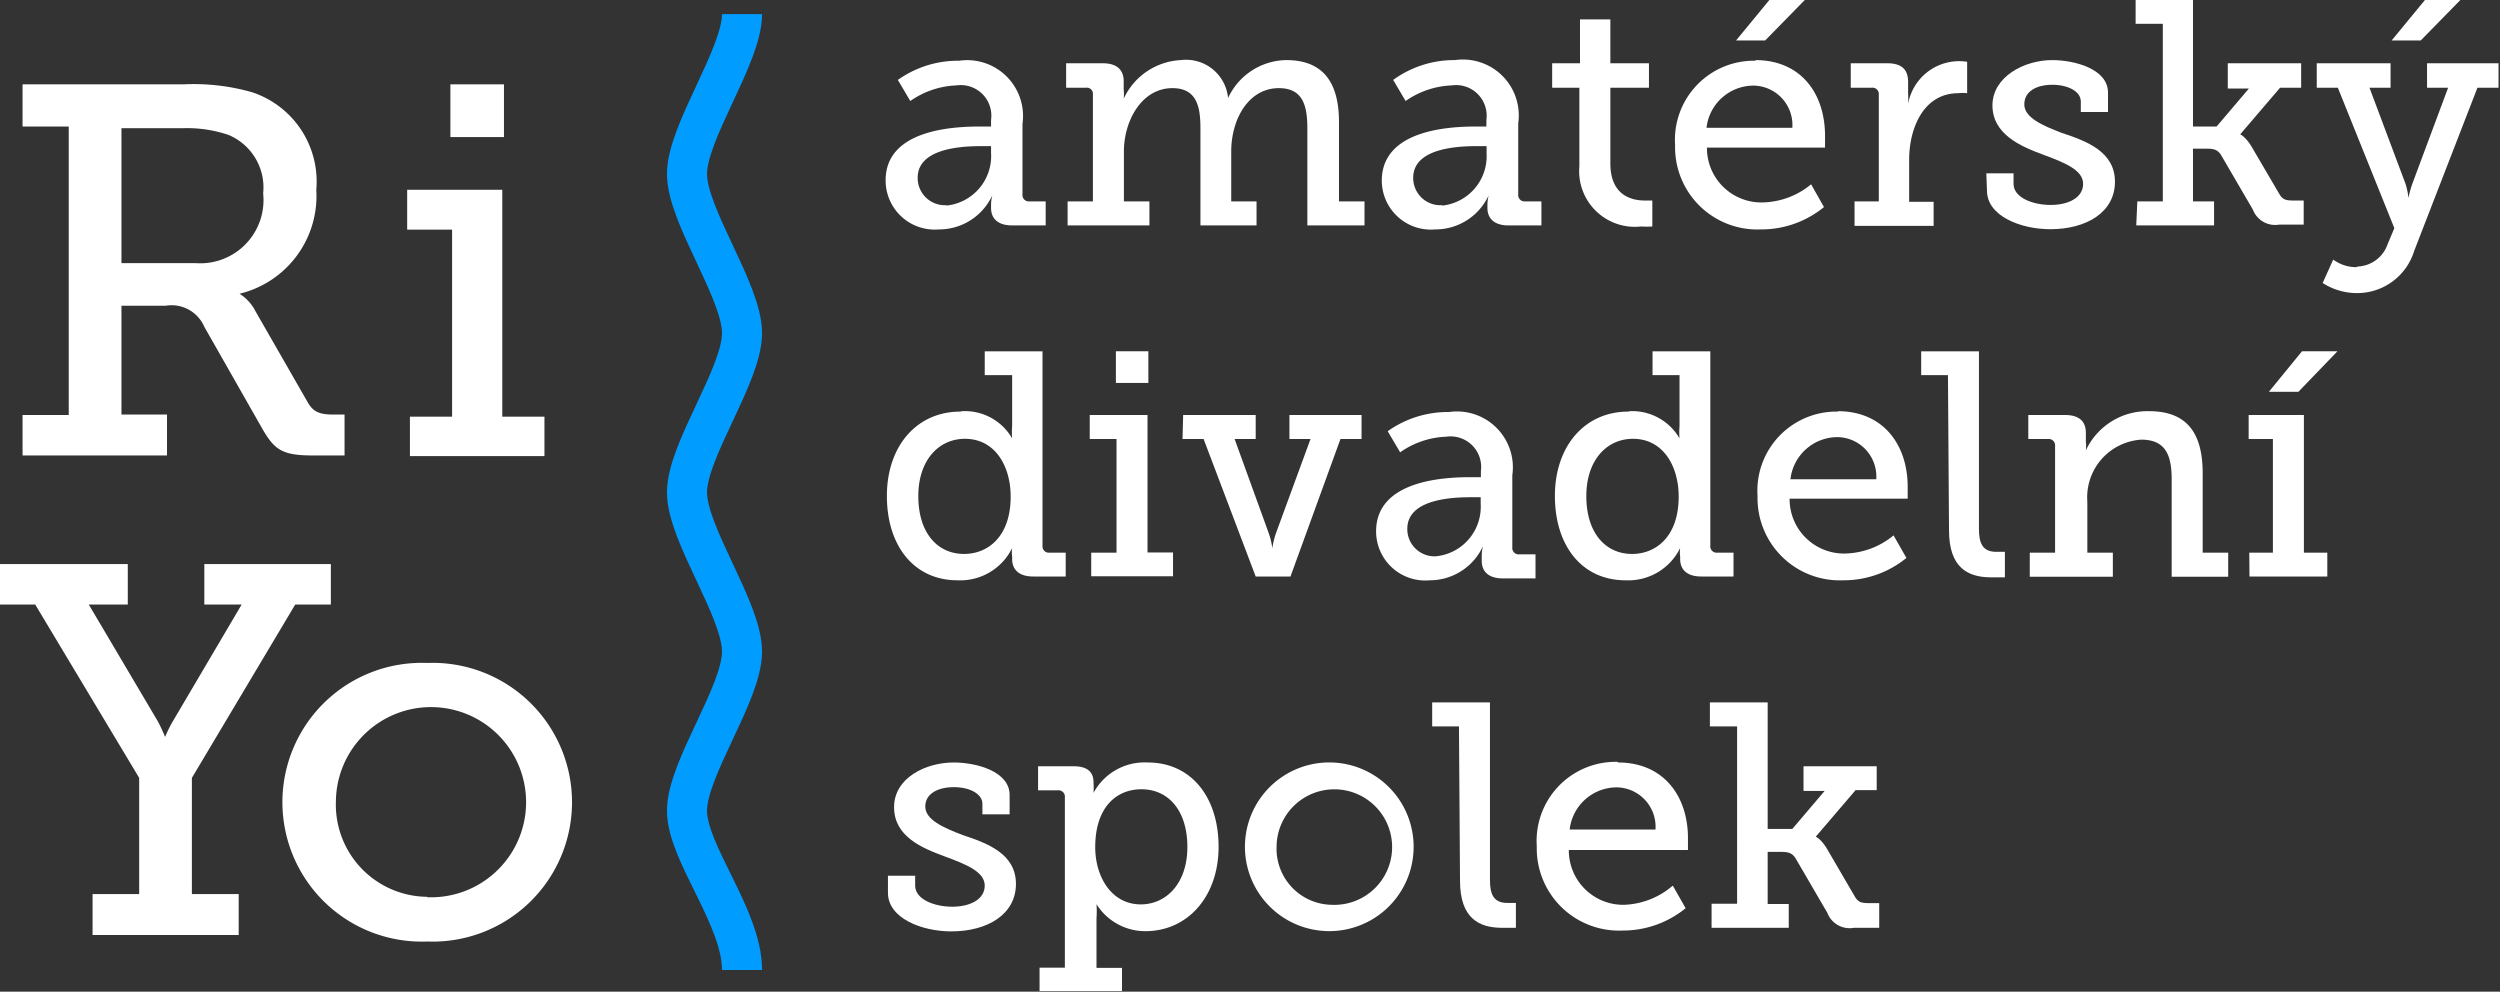 <svg xmlns="http://www.w3.org/2000/svg" viewBox="0 0 118.56 47.03"><rect x="0" y="0" width="118.56" height="47.03" fill="#333333" stroke="none"/><defs><style>.cls-1{fill:#fff;}.cls-2{fill:none;stroke:#009cff;stroke-miterlimit:10;stroke-width:1.9px;}</style></defs><title>Asset 3</title><g id="Layer_2" data-name="Layer 2"><g id="Layer_1-2" data-name="Layer 1"><path class="cls-1" d="M46.47,6H47V5.69a1.45,1.45,0,0,0-1.64-1.64,4.08,4.08,0,0,0-2.19.74l-.59-1a4.92,4.92,0,0,1,2.91-.91,2.65,2.65,0,0,1,3,3V9.22a.3.3,0,0,0,.33.33h.77v1.14H48c-.68,0-1-.33-1-.83v-.1a1.88,1.88,0,0,1,.06-.5h0a2.78,2.78,0,0,1-2.53,1.62A2.33,2.33,0,0,1,42,8.55C42,6.15,45.2,6,46.47,6m-1.6,3.75A2.36,2.36,0,0,0,47,7.25V6.93h-.38c-.7,0-3.1,0-3.1,1.5a1.29,1.29,0,0,0,1.38,1.3"/><path class="cls-1" d="M50.63,9.55h1.2V4.48a.29.29,0,0,0-.33-.32h-.94V3h1.73c.65,0,1,.29,1,.85v.39a2.13,2.13,0,0,1,0,.44h0A3.16,3.16,0,0,1,56,2.85a2,2,0,0,1,2.24,1.8h0A3.09,3.09,0,0,1,61,2.85c1.7,0,2.5,1,2.5,2.94V9.55h1.21v1.14H62V6.1c0-1.07-.2-1.92-1.35-1.92-1.44,0-2.26,1.47-2.26,3V9.55h1.2v1.14H56.93V6.1c0-1-.15-1.92-1.33-1.92-1.45,0-2.3,1.54-2.3,3V9.55h1.21v1.14H50.63Z"/><path class="cls-1" d="M70,6h.49V5.69a1.45,1.45,0,0,0-1.64-1.64,4.08,4.08,0,0,0-2.19.74l-.59-1A4.92,4.92,0,0,1,69,2.85a2.65,2.65,0,0,1,3,3V9.22a.3.3,0,0,0,.33.33h.77v1.14H71.54c-.68,0-1-.33-1-.83v-.1a1.88,1.88,0,0,1,.06-.5h0a2.78,2.78,0,0,1-2.53,1.62,2.33,2.33,0,0,1-2.54-2.32C65.54,6.15,68.74,6,70,6m-1.6,3.75a2.36,2.36,0,0,0,2.1-2.48V6.93h-.38c-.7,0-3.1,0-3.1,1.5a1.29,1.29,0,0,0,1.38,1.3"/><path class="cls-1" d="M74.9,4.16H73.61V3h1.32V.92h1.44V3H78.2V4.16H76.37V7.75c0,1.56,1.06,1.76,1.64,1.76l.35,0v1.23a4.18,4.18,0,0,1-.53,0A2.64,2.64,0,0,1,74.9,7.89Z"/><path class="cls-1" d="M83.24,2.85c2.18,0,3.31,1.6,3.31,3.59,0,.2,0,.56,0,.56h-5.6a2.58,2.58,0,0,0,2.65,2.6,3.72,3.72,0,0,0,2.29-.86l.61,1.08a4.69,4.69,0,0,1-3,1.06,3.9,3.9,0,0,1-4.06-4,3.75,3.75,0,0,1,3.83-4M85,6.06a1.87,1.87,0,0,0-1.83-2,2.25,2.25,0,0,0-2.24,2ZM83.91,0h1.68L83.71,1.92H82.33Z"/><path class="cls-1" d="M87.95,9.55H89.1V4.49a.3.3,0,0,0-.33-.33h-1V3h1.72c.67,0,1,.27,1,.89V4.4a4.51,4.51,0,0,1,0,.53h0a2.46,2.46,0,0,1,2.8-2V4.42a1.91,1.91,0,0,0-.42,0c-1.64,0-2.33,1.65-2.33,3.15v2H91.7v1.14H87.95Z"/><path class="cls-1" d="M94.2,8.22h1.29v.5c0,.65.91,1,1.76,1s1.54-.35,1.54-1-.85-1-1.91-1.39S94.49,6.36,94.49,5,96,2.85,97.32,2.85c1.07,0,2.65.42,2.65,1.54v.92H98.68v-.5c0-.47-.6-.79-1.35-.79S96,4.33,96,4.95s.85,1,1.77,1.35c1.18.39,2.53.89,2.53,2.32s-1.33,2.25-3.07,2.25c-1.39,0-3-.62-3-1.83Z"/><path class="cls-1" d="M101.36,9.55h1.21V1.13h-1.29V0H104V6h1.12l1.53-1.8h-1V3h3.48V4.16h-1l-1.89,2.21v0s.26.11.56.62l1.3,2.22c.15.24.27.3.67.3h.48v1.14h-1.15a1.13,1.13,0,0,1-1.26-.71l-1.51-2.59c-.17-.27-.38-.3-.71-.3H104V9.55h1v1.14h-3.69Z"/><path class="cls-1" d="M111.82,12.64a1.57,1.57,0,0,0,1.41-1.06l.32-.76-2.68-6.66h-1V3h3.5V4.16h-1l1.71,4.56a3.54,3.54,0,0,1,.14.67h0a4.61,4.61,0,0,1,.18-.67l1.7-4.56h-1V3h3.39V4.16h-1l-3,7.74a2.83,2.83,0,0,1-2.69,2,3,3,0,0,1-1.65-.48l.5-1.11a1.84,1.84,0,0,0,1.09.36M115,0h1.68l-1.88,1.92h-1.38Z"/><path class="cls-1" d="M45.62,19.5A2.59,2.59,0,0,1,48,20.79h0a3.48,3.48,0,0,1,0-.58V17.79H46.7V16.66h2.74v9.22a.3.3,0,0,0,.33.33h.77v1.13H49c-.68,0-1-.33-1-.83V26.4a1.54,1.54,0,0,1,0-.41h0a2.74,2.74,0,0,1-2.59,1.53c-2.06,0-3.35-1.63-3.35-4s1.42-4,3.48-4m.18,6.75c1.13,0,2.21-.82,2.21-2.72,0-1.41-.71-2.74-2.17-2.74-1.23,0-2.21,1-2.21,2.72s.89,2.74,2.17,2.74"/><path class="cls-1" d="M51.75,26.21h1.2V20.82H51.68V19.68h2.74v6.52h1.21v1.13H51.75Zm1.17-9.55h1.54v1.5H52.92Z"/><path class="cls-1" d="M56.11,19.68h3.44v1.14h-1l1.62,4.47a3.68,3.68,0,0,1,.17.71h0a3.68,3.68,0,0,1,.17-.71l1.64-4.47h-1V19.68h3.42v1.14h-1L61.2,27.34H59.55l-2.47-6.52h-1Z"/><path class="cls-1" d="M69.74,22.63h.49v-.29a1.45,1.45,0,0,0-1.64-1.63,4.07,4.07,0,0,0-2.19.74l-.59-1a4.92,4.92,0,0,1,2.91-.91,2.65,2.65,0,0,1,3,3v3.42a.3.3,0,0,0,.33.33h.77v1.14H71.27c-.68,0-1-.33-1-.83V26.4a1.87,1.87,0,0,1,.06-.5h0a2.78,2.78,0,0,1-2.53,1.62,2.33,2.33,0,0,1-2.54-2.32c0-2.41,3.19-2.57,4.46-2.57m-1.6,3.75a2.36,2.36,0,0,0,2.1-2.48v-.32h-.38c-.7,0-3.1,0-3.1,1.5a1.29,1.29,0,0,0,1.38,1.3"/><path class="cls-1" d="M77.29,19.5a2.59,2.59,0,0,1,2.36,1.29h0a3.48,3.48,0,0,1,0-.58V17.79H78.37V16.66h2.74v9.22a.3.3,0,0,0,.33.33h.77v1.13H80.68c-.68,0-1-.33-1-.83V26.4a1.54,1.54,0,0,1,0-.41h0a2.74,2.74,0,0,1-2.59,1.53c-2.06,0-3.35-1.63-3.35-4s1.42-4,3.48-4m.18,6.75c1.13,0,2.21-.82,2.21-2.72,0-1.41-.71-2.74-2.17-2.74-1.23,0-2.21,1-2.21,2.72s.89,2.74,2.17,2.74"/><path class="cls-1" d="M87.15,19.5c2.18,0,3.32,1.61,3.32,3.59,0,.2,0,.56,0,.56h-5.6a2.58,2.58,0,0,0,2.65,2.6,3.73,3.73,0,0,0,2.28-.86l.61,1.07a4.7,4.7,0,0,1-3,1.06,3.9,3.9,0,0,1-4.06-4,3.75,3.75,0,0,1,3.83-4m1.8,3.21a1.87,1.87,0,0,0-1.83-2,2.25,2.25,0,0,0-2.24,2Z"/><path class="cls-1" d="M92.38,17.79H91.11V16.66h2.74v8.42c0,.65.15,1.09.82,1.09l.41,0v1.21s-.3,0-.65,0c-1.09,0-2-.44-2-2.23Z"/><path class="cls-1" d="M96.26,26.21h1.2V21.15a.3.3,0,0,0-.33-.33h-.94V19.68h1.73c.67,0,1,.29,1,.85v.39a2.15,2.15,0,0,1,0,.44h0a3.22,3.22,0,0,1,3-1.86c1.76,0,2.54,1,2.54,2.94v3.77h1.21v1.14h-2.68V22.77c0-1.07-.21-1.92-1.44-1.92a2.74,2.74,0,0,0-2.56,2.94v2.42h1.21v1.14H96.26Z"/><path class="cls-1" d="M106.67,26.21h1.12V20.82h-1.15V19.68h2.62v6.53h1.11v1.13h-3.69Zm2.5-9.55h1.68L109,18.58H107.6Z"/><path class="cls-1" d="M42.11,41.53H43.4V42c0,.65.91,1,1.76,1s1.54-.35,1.54-1-.85-1-1.91-1.39-2.39-.94-2.39-2.33,1.5-2.12,2.83-2.12c1.07,0,2.65.42,2.65,1.54v.92H46.59v-.5c0-.47-.6-.79-1.35-.79s-1.36.3-1.36.92.85,1,1.77,1.35c1.18.39,2.53.89,2.53,2.32s-1.33,2.25-3.07,2.25c-1.39,0-3-.62-3-1.83Z"/><path class="cls-1" d="M50.5,45.89V37.81a.3.3,0,0,0-.33-.33h-.94V36.34h1.69c.68,0,.94.3.94.76v.06a3.18,3.18,0,0,1,0,.44h0a2.75,2.75,0,0,1,2.57-1.44c2.06,0,3.36,1.64,3.36,4s-1.47,4-3.47,4A2.73,2.73,0,0,1,52,42.88h0a4.41,4.41,0,0,1,0,.67v2.35h1.21V47H49.3V45.89Zm3.6-3c1.21,0,2.21-1,2.21-2.72s-.89-2.74-2.18-2.74c-1.14,0-2.19.8-2.19,2.75,0,1.36.74,2.71,2.17,2.71"/><path class="cls-1" d="M63.17,36.16a4,4,0,1,1-4.13,4,4,4,0,0,1,4.13-4m0,6.75a2.74,2.74,0,1,0-2.63-2.75,2.66,2.66,0,0,0,2.63,2.75"/><path class="cls-1" d="M69.19,34.45H67.92V33.31h2.74v8.42c0,.65.15,1.09.82,1.09l.41,0V44s-.3,0-.65,0c-1.09,0-2-.44-2-2.23Z"/><path class="cls-1" d="M76.73,36.16c2.18,0,3.32,1.61,3.32,3.59,0,.2,0,.56,0,.56H74.4A2.58,2.58,0,0,0,77,42.91,3.73,3.73,0,0,0,79.33,42l.61,1.07a4.7,4.7,0,0,1-3,1.06,3.9,3.9,0,0,1-4.06-4,3.75,3.75,0,0,1,3.83-4m1.8,3.21a1.87,1.87,0,0,0-1.83-2,2.25,2.25,0,0,0-2.24,2Z"/><path class="cls-1" d="M81.17,42.86h1.21V34.45H81.09V33.31h2.74v6H85l1.53-1.8h-1V36.34H89v1.13h-1l-1.89,2.21v0s.26.1.56.62l1.3,2.23c.15.24.27.3.67.3h.48V44H87.92a1.13,1.13,0,0,1-1.26-.71L85.15,40.7c-.17-.27-.38-.3-.71-.3h-.61v2.47h1V44H81.17Z"/><path class="cls-2" d="M35.19,46c0-2.5-2.61-5.55-2.61-7.55s2.61-5.55,2.61-7.55-2.61-5.56-2.61-7.55,2.61-5.55,2.61-7.55-2.61-5.56-2.61-7.55S35.19,2.66,35.19.67"/><path class="cls-1" d="M1.07,19.68H3.26V6H1.07V4H8.7a10.1,10.1,0,0,1,3.24.37A4.46,4.46,0,0,1,15,9a4.77,4.77,0,0,1-3.64,4.93v0a2.11,2.11,0,0,1,.75.82l2.49,4.34c.27.47.6.57,1.22.57h.52v1.94H14.85c-1.49,0-1.84-.27-2.44-1.32L9.69,15.5a1.69,1.69,0,0,0-1.84-1H5.76v5.16H7.92v1.94H1.07Zm8.22-7.2a3,3,0,0,0,3.19-3.31A2.7,2.7,0,0,0,10.84,6.4a6.12,6.12,0,0,0-2.17-.32H5.76v6.4Z"/><path class="cls-1" d="M19.44,19.76h2V10.89H19.31V9h4.51V19.76h2v1.87H19.44ZM21.36,4H23.9V6.5H21.36Z"/><path class="cls-1" d="M4.39,42.4H6.6V36.89L1.67,28.67H0V26.75H6.06v1.92H4.21L7.48,34.2c.2.37.35.75.35.75h0a6,6,0,0,1,.37-.75l3.26-5.53H9.69V26.75h6v1.92H14L9.1,36.89V42.4h2.22v1.94H4.39Z"/><path class="cls-1" d="M20.26,31.44a6.61,6.61,0,1,1,0,13.21,6.61,6.61,0,1,1,0-13.21m0,11.11A4.51,4.51,0,1,0,15.93,38a4.37,4.37,0,0,0,4.34,4.53"/></g></g></svg>